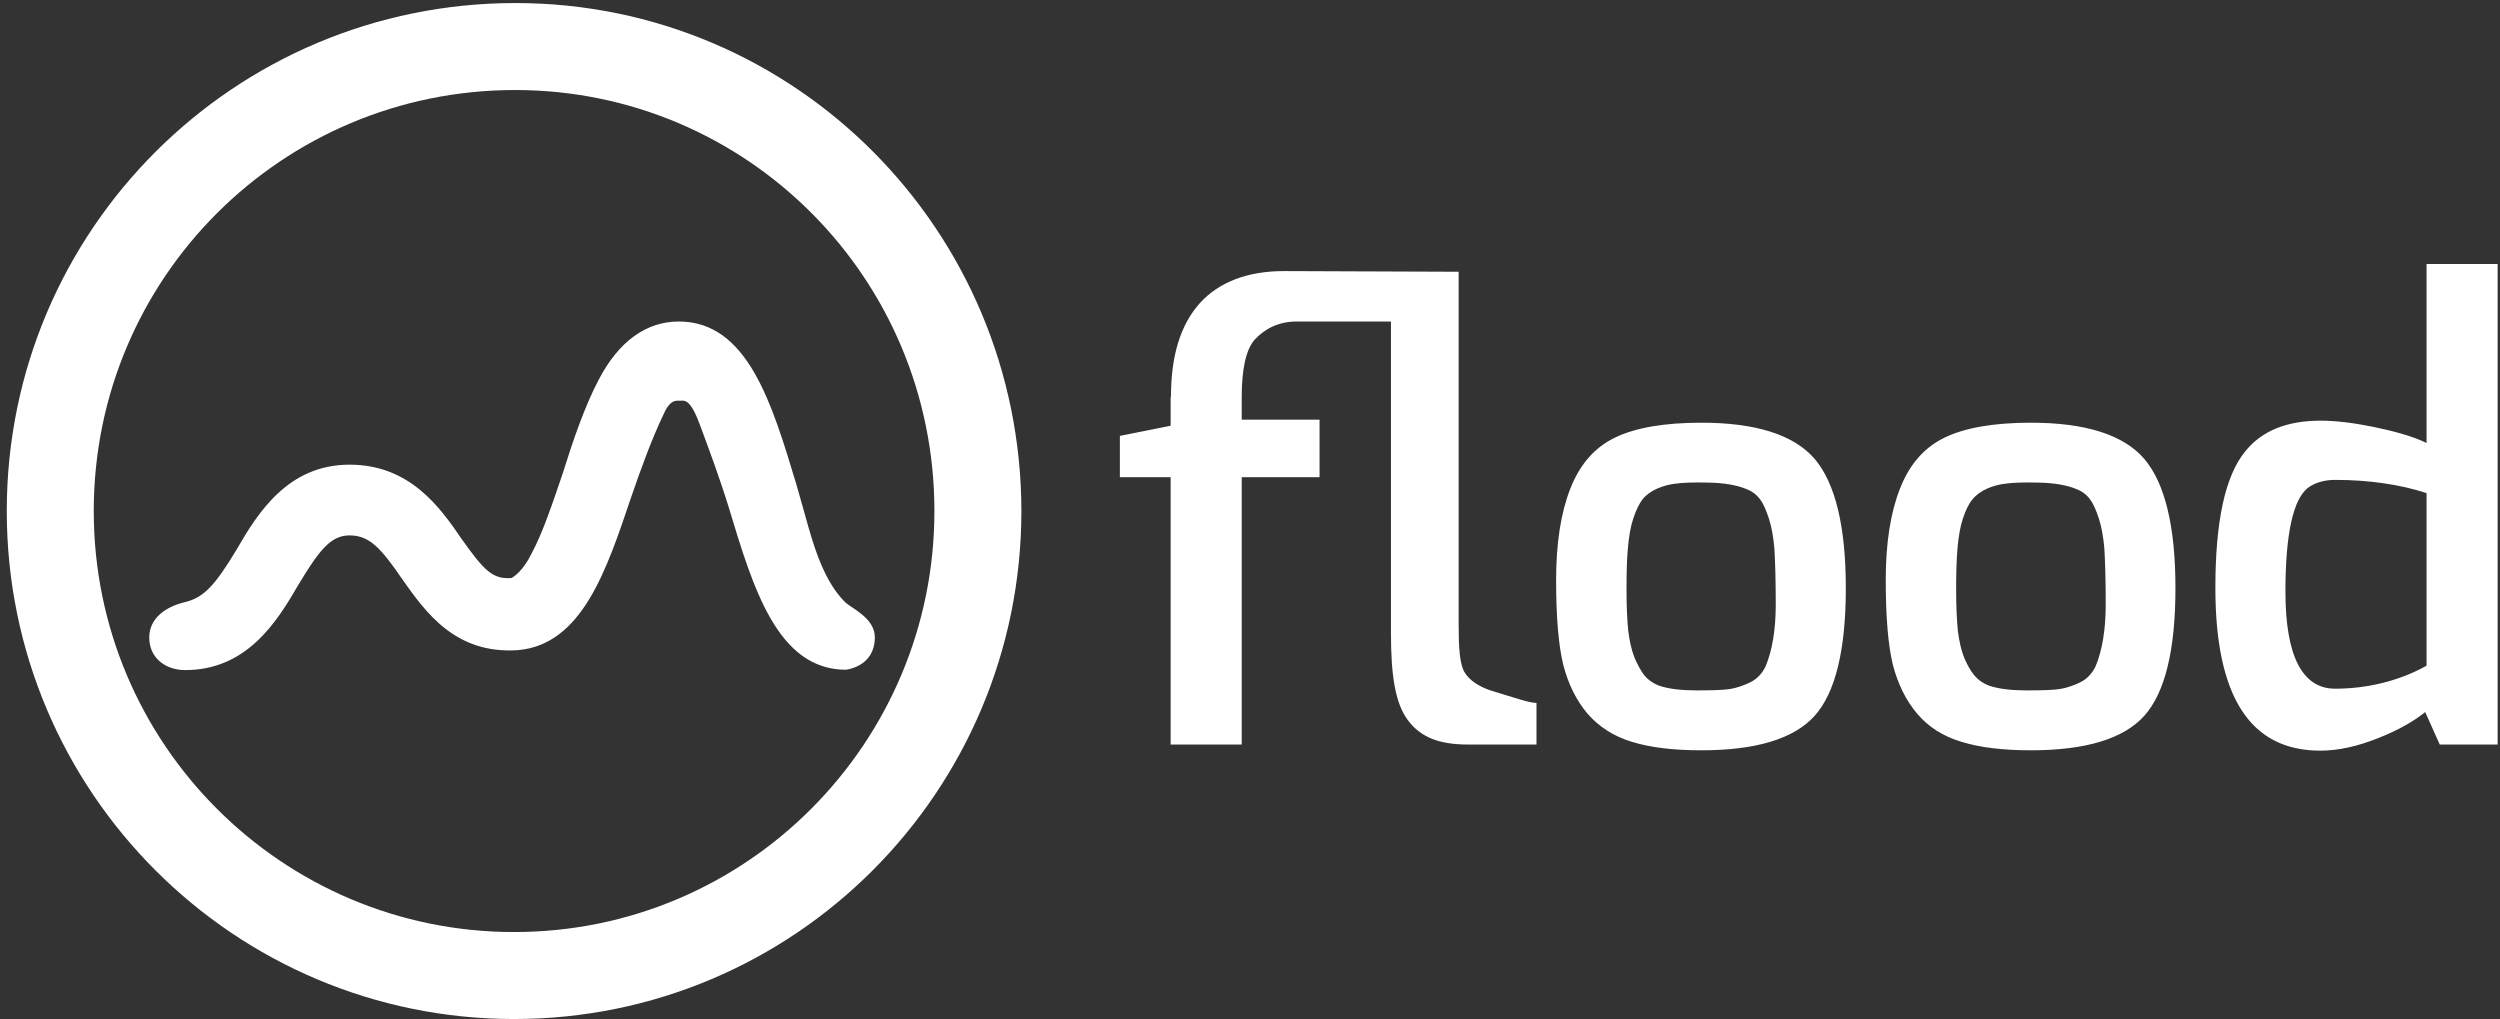<svg viewBox="0 0 738.7 301.1" xmlns="http://www.w3.org/2000/svg"><rect x="0" y="0" width="738.7" height="301.1" fill="#333333" stroke="none"/><path d="M152.2 26.6C83.4 26.6 27.6 82.1 27.6 151s55.8 124.4 124.2 124.4c68.8 0 124.2-55.9 124.2-124.4.1-68.9-55.3-124.4-123.8-124.4z" fill="none"/><g fill="#fff"><path d="M152.3.9C69.3.9 2 67.9 2 151s67.3 150.1 149.9 150.1c83 0 149.9-67.4 149.9-150.1C301.7 67.9 234.8.9 152.3.9zm-.4 274.5c-68.4 0-124.2-55.5-124.2-124.4S83.4 26.6 152.2 26.6c68.4 0 123.9 55.5 123.9 124.4 0 68.5-55.4 124.4-124.2 124.4z"/><path d="M249.7 177.9c-1.7-1.7-4.2-4.6-6.8-10.5-3-6.7-5.1-15.9-7.6-24.3-7.2-23.9-14.4-48.1-34.7-48.1-9.7 0-17.8 5.9-23.7 17.2-4.2 8-7.6 18-10.6 27.6-3 8.8-5.9 17.6-9.3 23.9-2.5 5-5.1 6.7-5.9 7.1-5.5.4-8-2.1-14.8-11.7-6.3-9.2-15.2-21.8-33-21.8-18.2 0-27.1 14.2-33.4 25.1-6.3 10.5-9.7 14.2-15.2 15.5s-10.6 4.6-10.6 10.5 4.7 9.6 10.6 9.6c18.2 0 27.1-14.2 33.4-25.1 6.3-10.5 9.7-14.7 15.2-14.7 5.9 0 9.3 3.8 15.6 13 6.8 9.6 15.6 22.2 34.2 20.9 19-1.7 26.2-23.9 33.4-45.2 3-8.8 6.3-17.6 9.3-23.9 2.1-5 3.8-4.6 5.1-4.6s3-.8 5.9 7.1c2.5 6.7 5.9 15.9 8.5 24.3 7.2 23.9 14.4 48.1 34.7 48.1 4.7-.8 8.5-3.8 8.5-9.6s-7.2-8.7-8.8-10.4zm96.3-60.7c0-12.1 2.8-21.2 8.5-27.6 5.7-6.3 14.2-9.5 24.9-9.5l51.6.2v104.2c0 6.8.3 11.4 1.6 13.9 1.3 2.4 4.1 4.3 7.5 5.5 8.1 2.5 11.9 3.8 13.9 3.8V220h-20.1c-8.6 0-14.1-2.1-17.9-7.2s-5-13.4-5-25.8V95h-27.9c-5.6 0-9.6 2.4-12.3 5.3s-3.9 9.1-3.9 16.9v6.8h23v17h-23v79h-21v-79h-15v-12.2l15-3v-8.6zm123.1 93.7c-3.3-3.9-5.7-8.7-7.2-14.5-1.4-5.8-2.1-14.1-2.1-25s1.4-19.9 4.2-27c2.8-7.2 7.2-12.2 13.2-15.1s14.5-4.4 25.5-4.4c16.2 0 27.4 3.6 33.5 10.7 6.1 7.2 9.2 19.9 9.2 38.2s-3.1 30.9-9.2 37.7-17.3 10.2-33.5 10.2c-8.2 0-15-.8-20.5-2.5-5.3-1.6-9.7-4.4-13.1-8.3zm13.5-57.7c-.8 2.4-1.3 5.4-1.6 8.8s-.4 7.5-.4 12.3.2 8.8.5 12c.4 3.2 1 5.9 1.9 8.1.9 2.1 1.9 3.9 2.9 5.2 1.1 1.3 2.5 2.3 4.3 3 3 1 6.7 1.4 11.2 1.4s7.7-.1 9.7-.4 4-1 6.1-2c2-1 3.5-2.6 4.5-4.7 2-4.8 3-10.9 3-18.4s-.2-13-.4-16.4c-.3-3.4-.8-6.3-1.6-8.8-.8-2.4-1.6-4.4-2.6-5.7-1-1.4-2.3-2.4-4.1-3.1-2.9-1.2-6.6-1.8-11.1-1.9s-7.7 0-9.7.3c-1.9.2-3.8.7-5.6 1.5s-3.3 1.9-4.3 3.2-1.9 3.2-2.7 5.6zm83.9 57.7c-3.3-3.9-5.7-8.7-7.2-14.5-1.4-5.8-2.1-14.1-2.1-25s1.4-19.9 4.2-27c2.8-7.2 7.2-12.2 13.2-15.1s14.5-4.4 25.5-4.4c16.2 0 27.4 3.6 33.5 10.7 6.1 7.2 9.2 19.9 9.2 38.2s-3.1 30.9-9.2 37.7-17.3 10.2-33.5 10.2c-8.2 0-15-.8-20.5-2.5-5.4-1.6-9.8-4.4-13.1-8.3zm13.5-57.7c-.8 2.4-1.3 5.4-1.6 8.8s-.4 7.5-.4 12.3.2 8.8.5 12c.4 3.2 1 5.9 1.9 8.1.9 2.1 1.9 3.9 3 5.2s2.5 2.3 4.3 3c3 1 6.7 1.4 11.2 1.4s7.7-.1 9.7-.4 4-1 6.1-2c2-1 3.5-2.6 4.5-4.7 2-4.8 3-10.9 3-18.4s-.2-13-.4-16.4c-.3-3.4-.8-6.3-1.6-8.8-.8-2.4-1.6-4.4-2.6-5.7-1-1.4-2.3-2.4-4.1-3.1-2.9-1.2-6.6-1.8-11.1-1.9s-7.7 0-9.7.3c-1.9.2-3.8.7-5.6 1.5s-3.3 1.9-4.3 3.2c-1.1 1.3-2 3.2-2.8 5.6zm74.6 20.5c0-19.7 2.9-33.1 8.8-40.3 4.9-6.1 12.3-9.1 22.3-9.1 4.3 0 9.5.6 15.4 1.8s11.9 2.8 15.9 4.8V78h21v142h-17.1l-4.3-9.6c-3.2 2.6-7.8 5.3-13.9 7.7-6 2.4-11.7 3.7-17.1 3.7-20.7 0-31-15.9-31-48.1zm20.7 1.1c0 19.1 5 28.7 14.7 28.7 9.4 0 19-2.3 27-6.8v-51c-8-2.6-17.2-3.9-27-3.9-3.2 0-5.9.8-8 2.3-4.4 3.4-6.7 13.6-6.7 30.7z"/></g></svg>